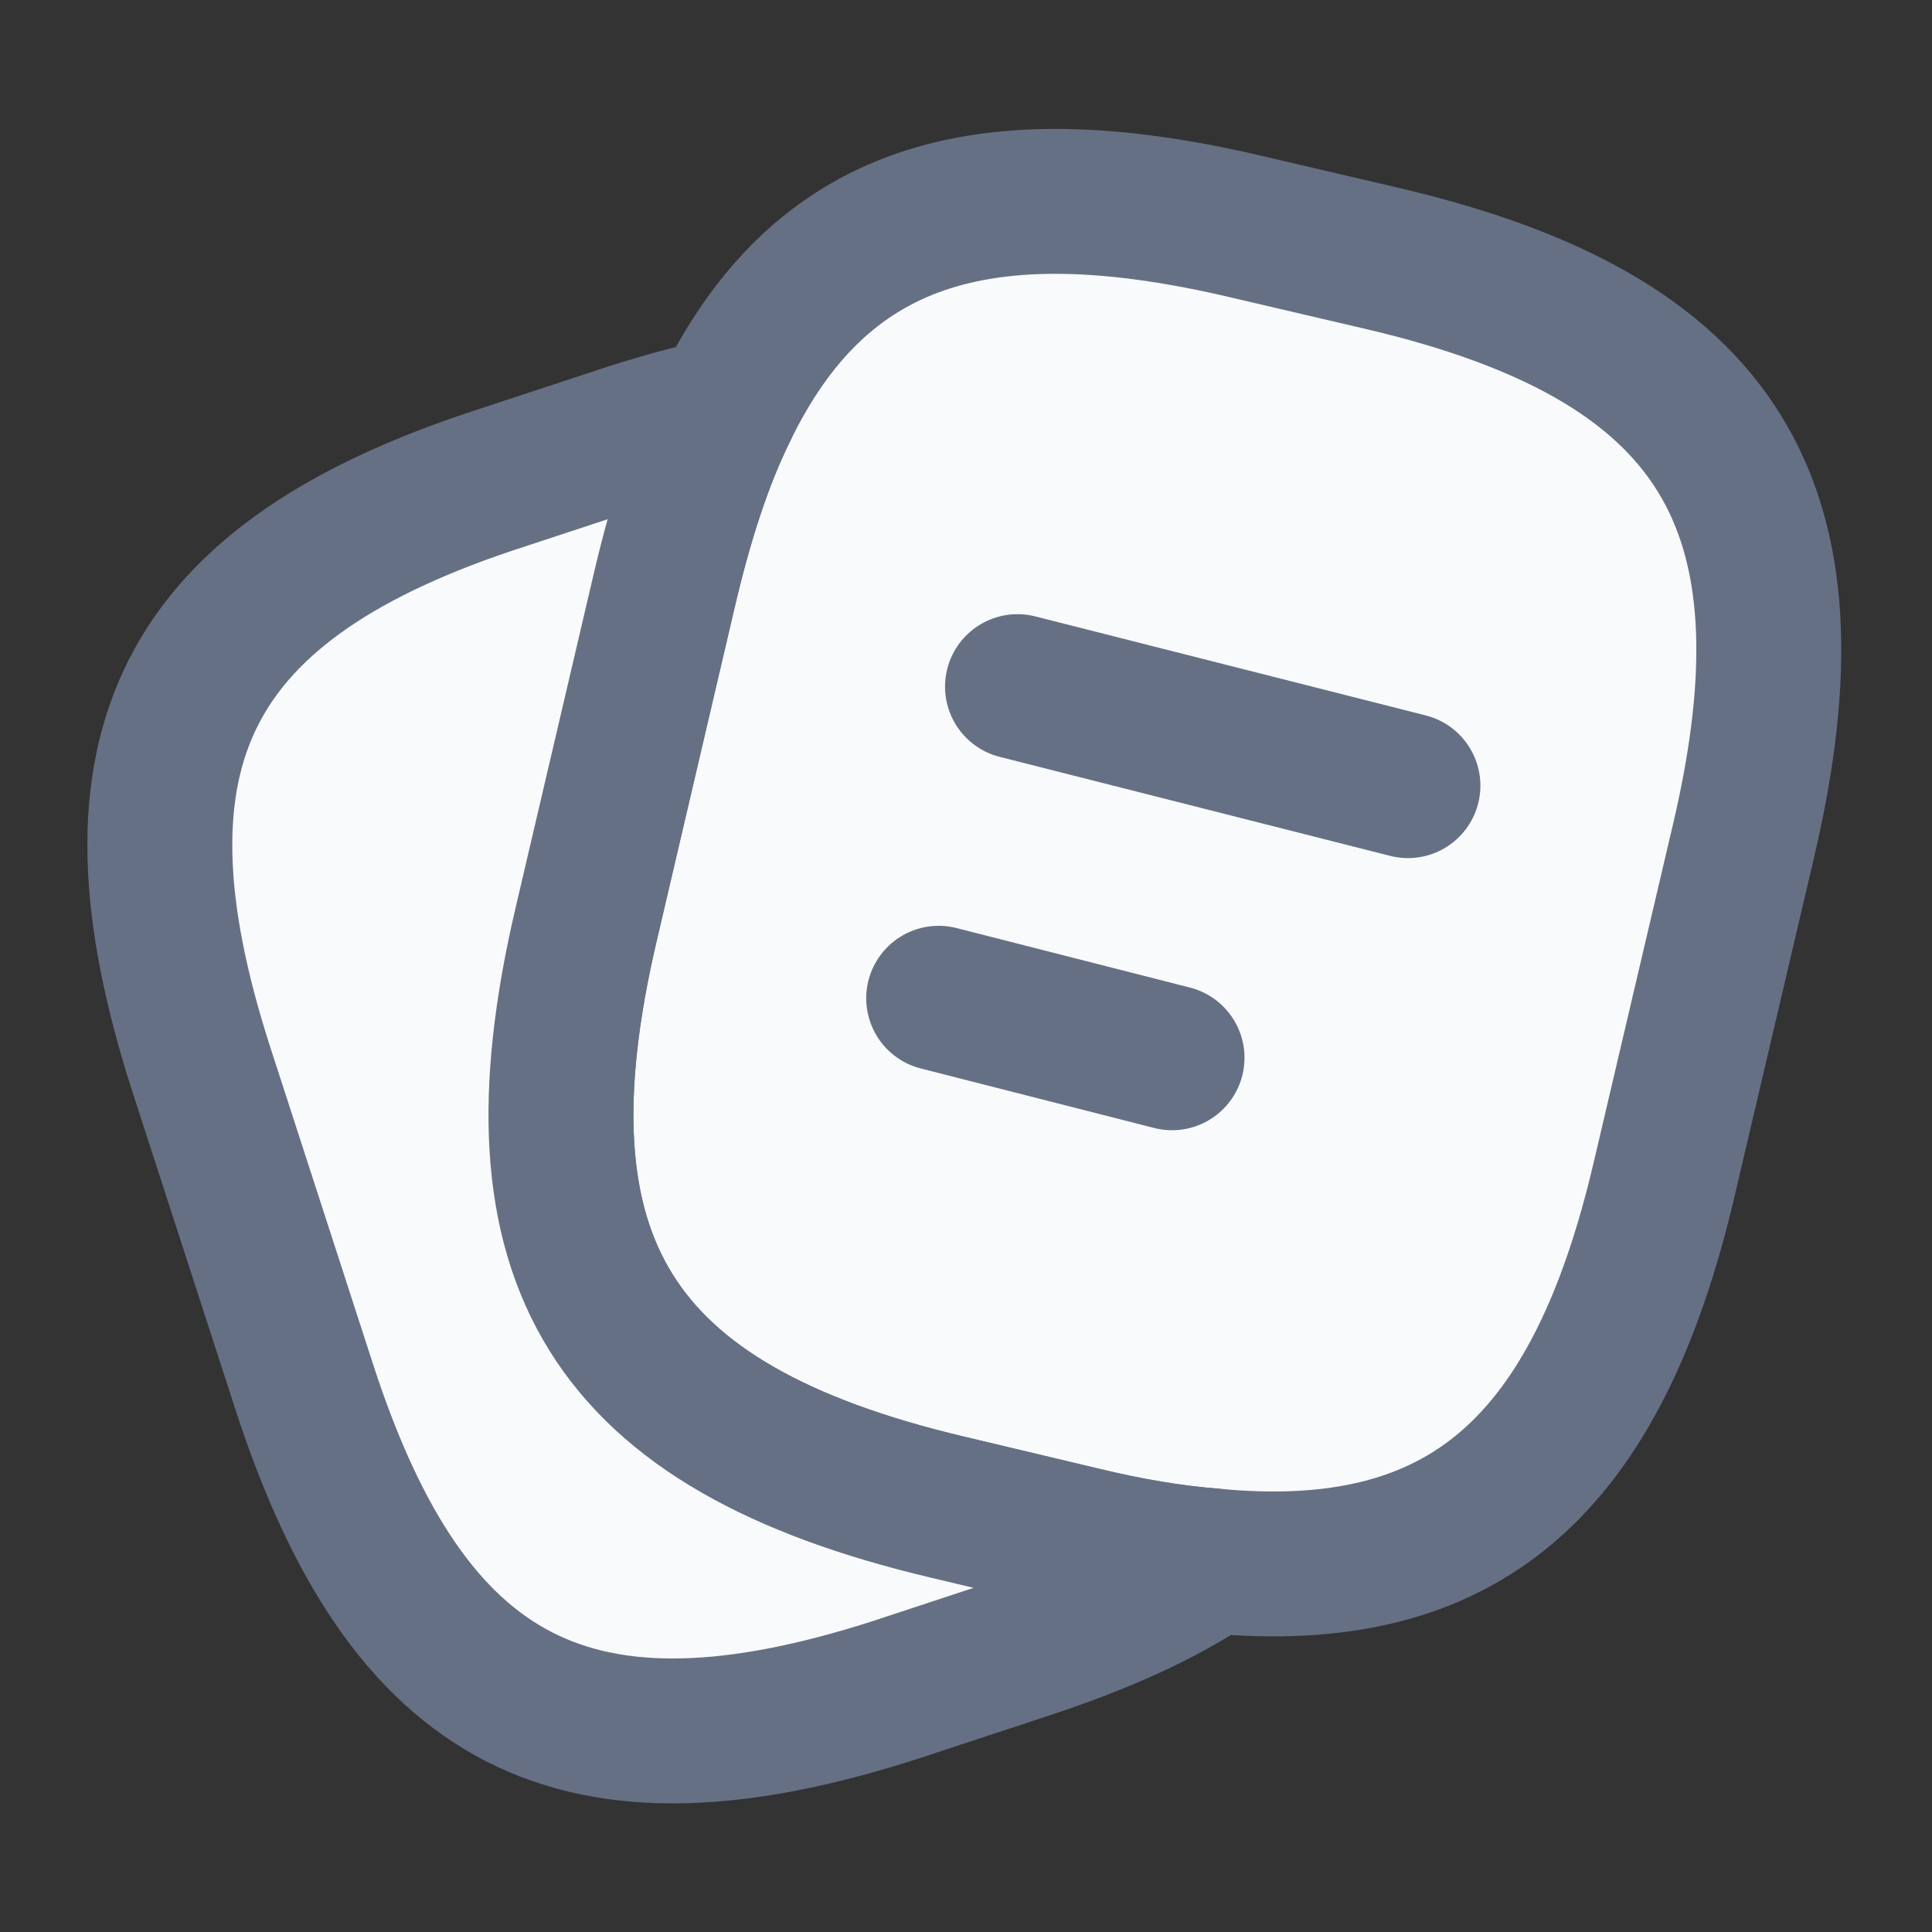 <svg width="20" height="20" viewBox="0 0 20 20" fill="none" xmlns="http://www.w3.org/2000/svg">
<rect x="0" y="0" width="20" height="20" fill="#333333" stroke="none"/>
<path d="M18.05 8.7L17.233 12.183C16.533 15.192 15.15 16.408 12.55 16.158C12.133 16.125 11.683 16.05 11.2 15.933L9.8 15.6C6.325 14.775 5.25 13.058 6.067 9.575L6.883 6.083C7.05 5.375 7.25 4.758 7.5 4.25C8.475 2.233 10.133 1.692 12.917 2.35L14.308 2.675C17.8 3.492 18.867 5.217 18.05 8.7Z" fill="#F9FAFB" stroke="#667085" stroke-width="1.5" stroke-linecap="round" stroke-linejoin="round"/>
<path d="M12.55 16.158C12.033 16.508 11.383 16.8 10.591 17.058L9.275 17.492C5.966 18.558 4.225 17.667 3.15 14.358L2.083 11.067C1.016 7.758 1.9 6.008 5.208 4.942L6.525 4.508C6.866 4.4 7.191 4.308 7.5 4.25C7.25 4.758 7.05 5.375 6.883 6.083L6.066 9.575C5.25 13.058 6.325 14.775 9.8 15.6L11.2 15.933C11.683 16.05 12.133 16.125 12.55 16.158Z" fill="#F9FAFB" stroke="#667085" stroke-width="1.5" stroke-linecap="round" stroke-linejoin="round"/>
<path d="M10.533 7.108L14.575 8.133" stroke="#667085" stroke-width="1.5" stroke-linecap="round" stroke-linejoin="round"/>
<path d="M9.717 10.334L12.133 10.95" stroke="#667085" stroke-width="1.5" stroke-linecap="round" stroke-linejoin="round"/>
</svg>
